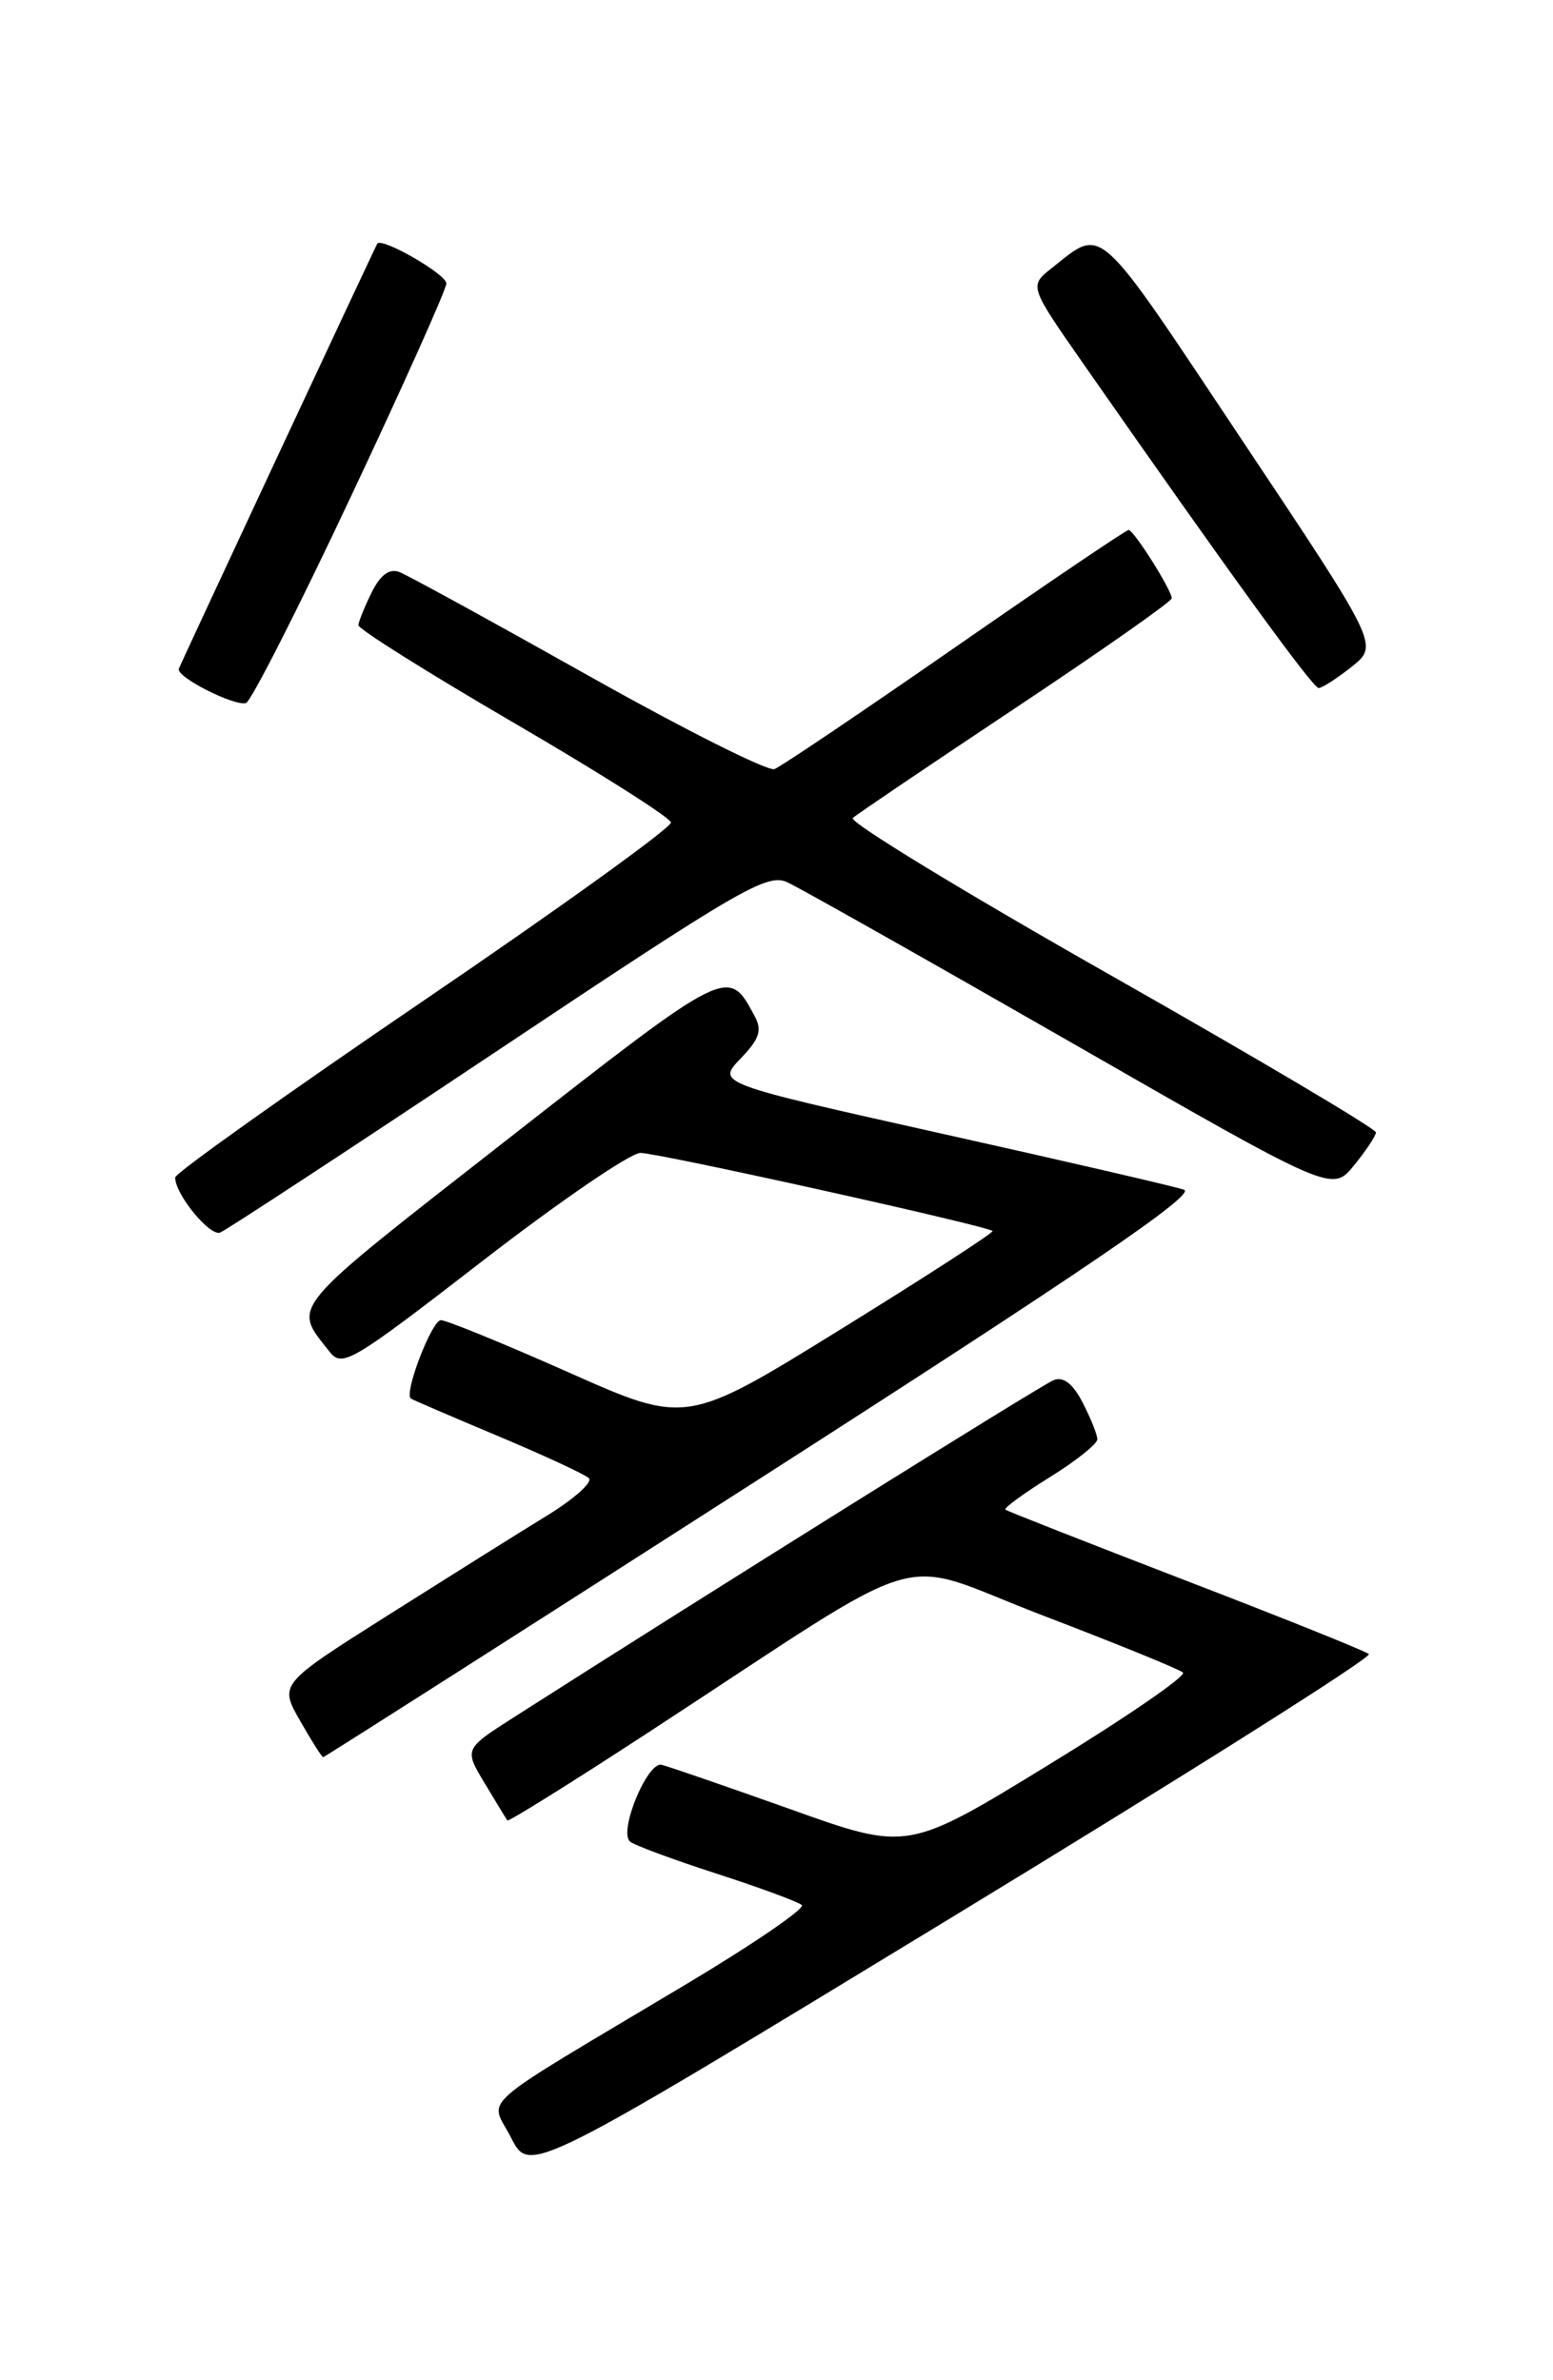 <?xml version="1.0" encoding="UTF-8" standalone="no"?>
<!DOCTYPE svg PUBLIC "-//W3C//DTD SVG 1.1//EN" "http://www.w3.org/Graphics/SVG/1.1/DTD/svg11.dtd" >
<svg xmlns="http://www.w3.org/2000/svg" xmlns:xlink="http://www.w3.org/1999/xlink" version="1.1" viewBox="0 0 167 256">
 <g >
 <path fill="currentColor"
d=" M 147.20 177.90 C 146.82 177.57 137.95 174.01 127.50 169.99 C 117.05 165.96 108.33 162.54 108.12 162.37 C 107.91 162.21 110.05 160.64 112.87 158.89 C 115.69 157.14 118.00 155.30 118.00 154.80 C 118.00 154.31 117.29 152.54 116.43 150.87 C 115.38 148.83 114.36 148.03 113.32 148.43 C 112.05 148.92 76.21 171.31 55.21 184.73 C 49.91 188.12 49.91 188.12 52.13 191.81 C 53.35 193.84 54.44 195.63 54.55 195.80 C 54.67 195.96 61.45 191.73 69.63 186.39 C 101.09 165.85 95.69 167.46 112.09 173.73 C 120.01 176.76 126.82 179.53 127.21 179.89 C 127.61 180.24 121.11 184.71 112.77 189.81 C 97.61 199.10 97.61 199.10 85.06 194.61 C 78.15 192.15 71.89 189.99 71.14 189.81 C 69.61 189.46 66.51 196.96 67.74 198.06 C 68.16 198.44 72.33 199.99 77.00 201.50 C 81.67 203.01 85.83 204.54 86.22 204.90 C 86.62 205.25 81.00 209.10 73.72 213.45 C 50.55 227.30 52.67 225.43 54.97 229.94 C 56.96 233.85 56.96 233.85 102.43 206.17 C 127.44 190.95 147.59 178.23 147.20 177.90 Z  M 82.07 158.80 C 116.67 136.60 128.66 128.43 127.32 127.96 C 126.32 127.61 114.61 124.90 101.29 121.93 C 77.08 116.52 77.08 116.52 79.63 113.86 C 81.68 111.73 81.98 110.82 81.14 109.27 C 78.30 103.96 78.39 103.92 54.59 122.53 C 30.65 141.25 31.45 140.29 35.42 145.36 C 36.80 147.12 37.73 146.57 51.90 135.61 C 60.16 129.22 67.79 124.00 68.87 124.00 C 70.80 124.00 106.18 131.85 106.73 132.40 C 106.89 132.56 99.55 137.31 90.42 142.96 C 73.81 153.24 73.81 153.24 61.16 147.61 C 54.20 144.52 48.01 141.99 47.41 141.99 C 46.43 142.00 43.41 149.87 44.18 150.42 C 44.36 150.55 48.55 152.35 53.50 154.43 C 58.45 156.51 62.87 158.56 63.32 158.98 C 63.77 159.40 61.75 161.21 58.82 163.01 C 55.89 164.80 48.22 169.62 41.76 173.70 C 30.02 181.13 30.02 181.13 32.26 185.06 C 33.49 187.22 34.61 188.99 34.75 188.99 C 34.88 189.00 56.18 175.41 82.07 158.80 Z  M 53.56 112.96 C 79.65 95.55 82.49 93.90 84.66 94.89 C 85.98 95.49 99.70 103.24 115.15 112.10 C 143.24 128.23 143.24 128.23 145.59 125.36 C 146.87 123.79 147.94 122.18 147.96 121.80 C 147.98 121.41 135.15 113.81 119.45 104.90 C 103.74 95.99 91.25 88.38 91.70 87.98 C 92.14 87.58 100.04 82.24 109.25 76.11 C 118.46 69.98 126.00 64.69 126.00 64.35 C 126.00 63.46 121.92 57.00 121.36 57.00 C 121.10 57.00 112.70 62.68 102.71 69.62 C 92.71 76.56 83.97 82.46 83.28 82.72 C 82.59 82.99 73.58 78.46 63.26 72.66 C 52.94 66.86 43.79 61.84 42.93 61.52 C 41.87 61.12 40.90 61.83 39.97 63.71 C 39.21 65.25 38.57 66.83 38.54 67.24 C 38.52 67.65 46.04 72.37 55.25 77.74 C 64.47 83.11 72.07 87.93 72.15 88.46 C 72.23 88.99 60.27 97.61 45.57 107.61 C 30.88 117.61 18.85 126.17 18.84 126.64 C 18.80 128.40 22.54 132.99 23.67 132.57 C 24.31 132.32 37.76 123.50 53.56 112.96 Z  M 37.70 53.48 C 43.37 41.45 48.00 31.10 48.00 30.49 C 48.00 29.49 41.03 25.48 40.57 26.21 C 40.32 26.61 19.57 71.06 19.23 71.93 C 18.90 72.78 25.13 75.96 26.45 75.62 C 26.97 75.48 32.04 65.52 37.70 53.48 Z  M 145.38 71.69 C 148.26 69.38 148.26 69.38 133.49 47.23 C 117.65 23.46 118.71 24.41 113.08 28.85 C 110.67 30.76 110.67 30.76 116.50 39.13 C 132.30 61.78 141.17 74.00 141.80 74.00 C 142.19 73.99 143.80 72.95 145.38 71.69 Z "/>
</g>
</svg>